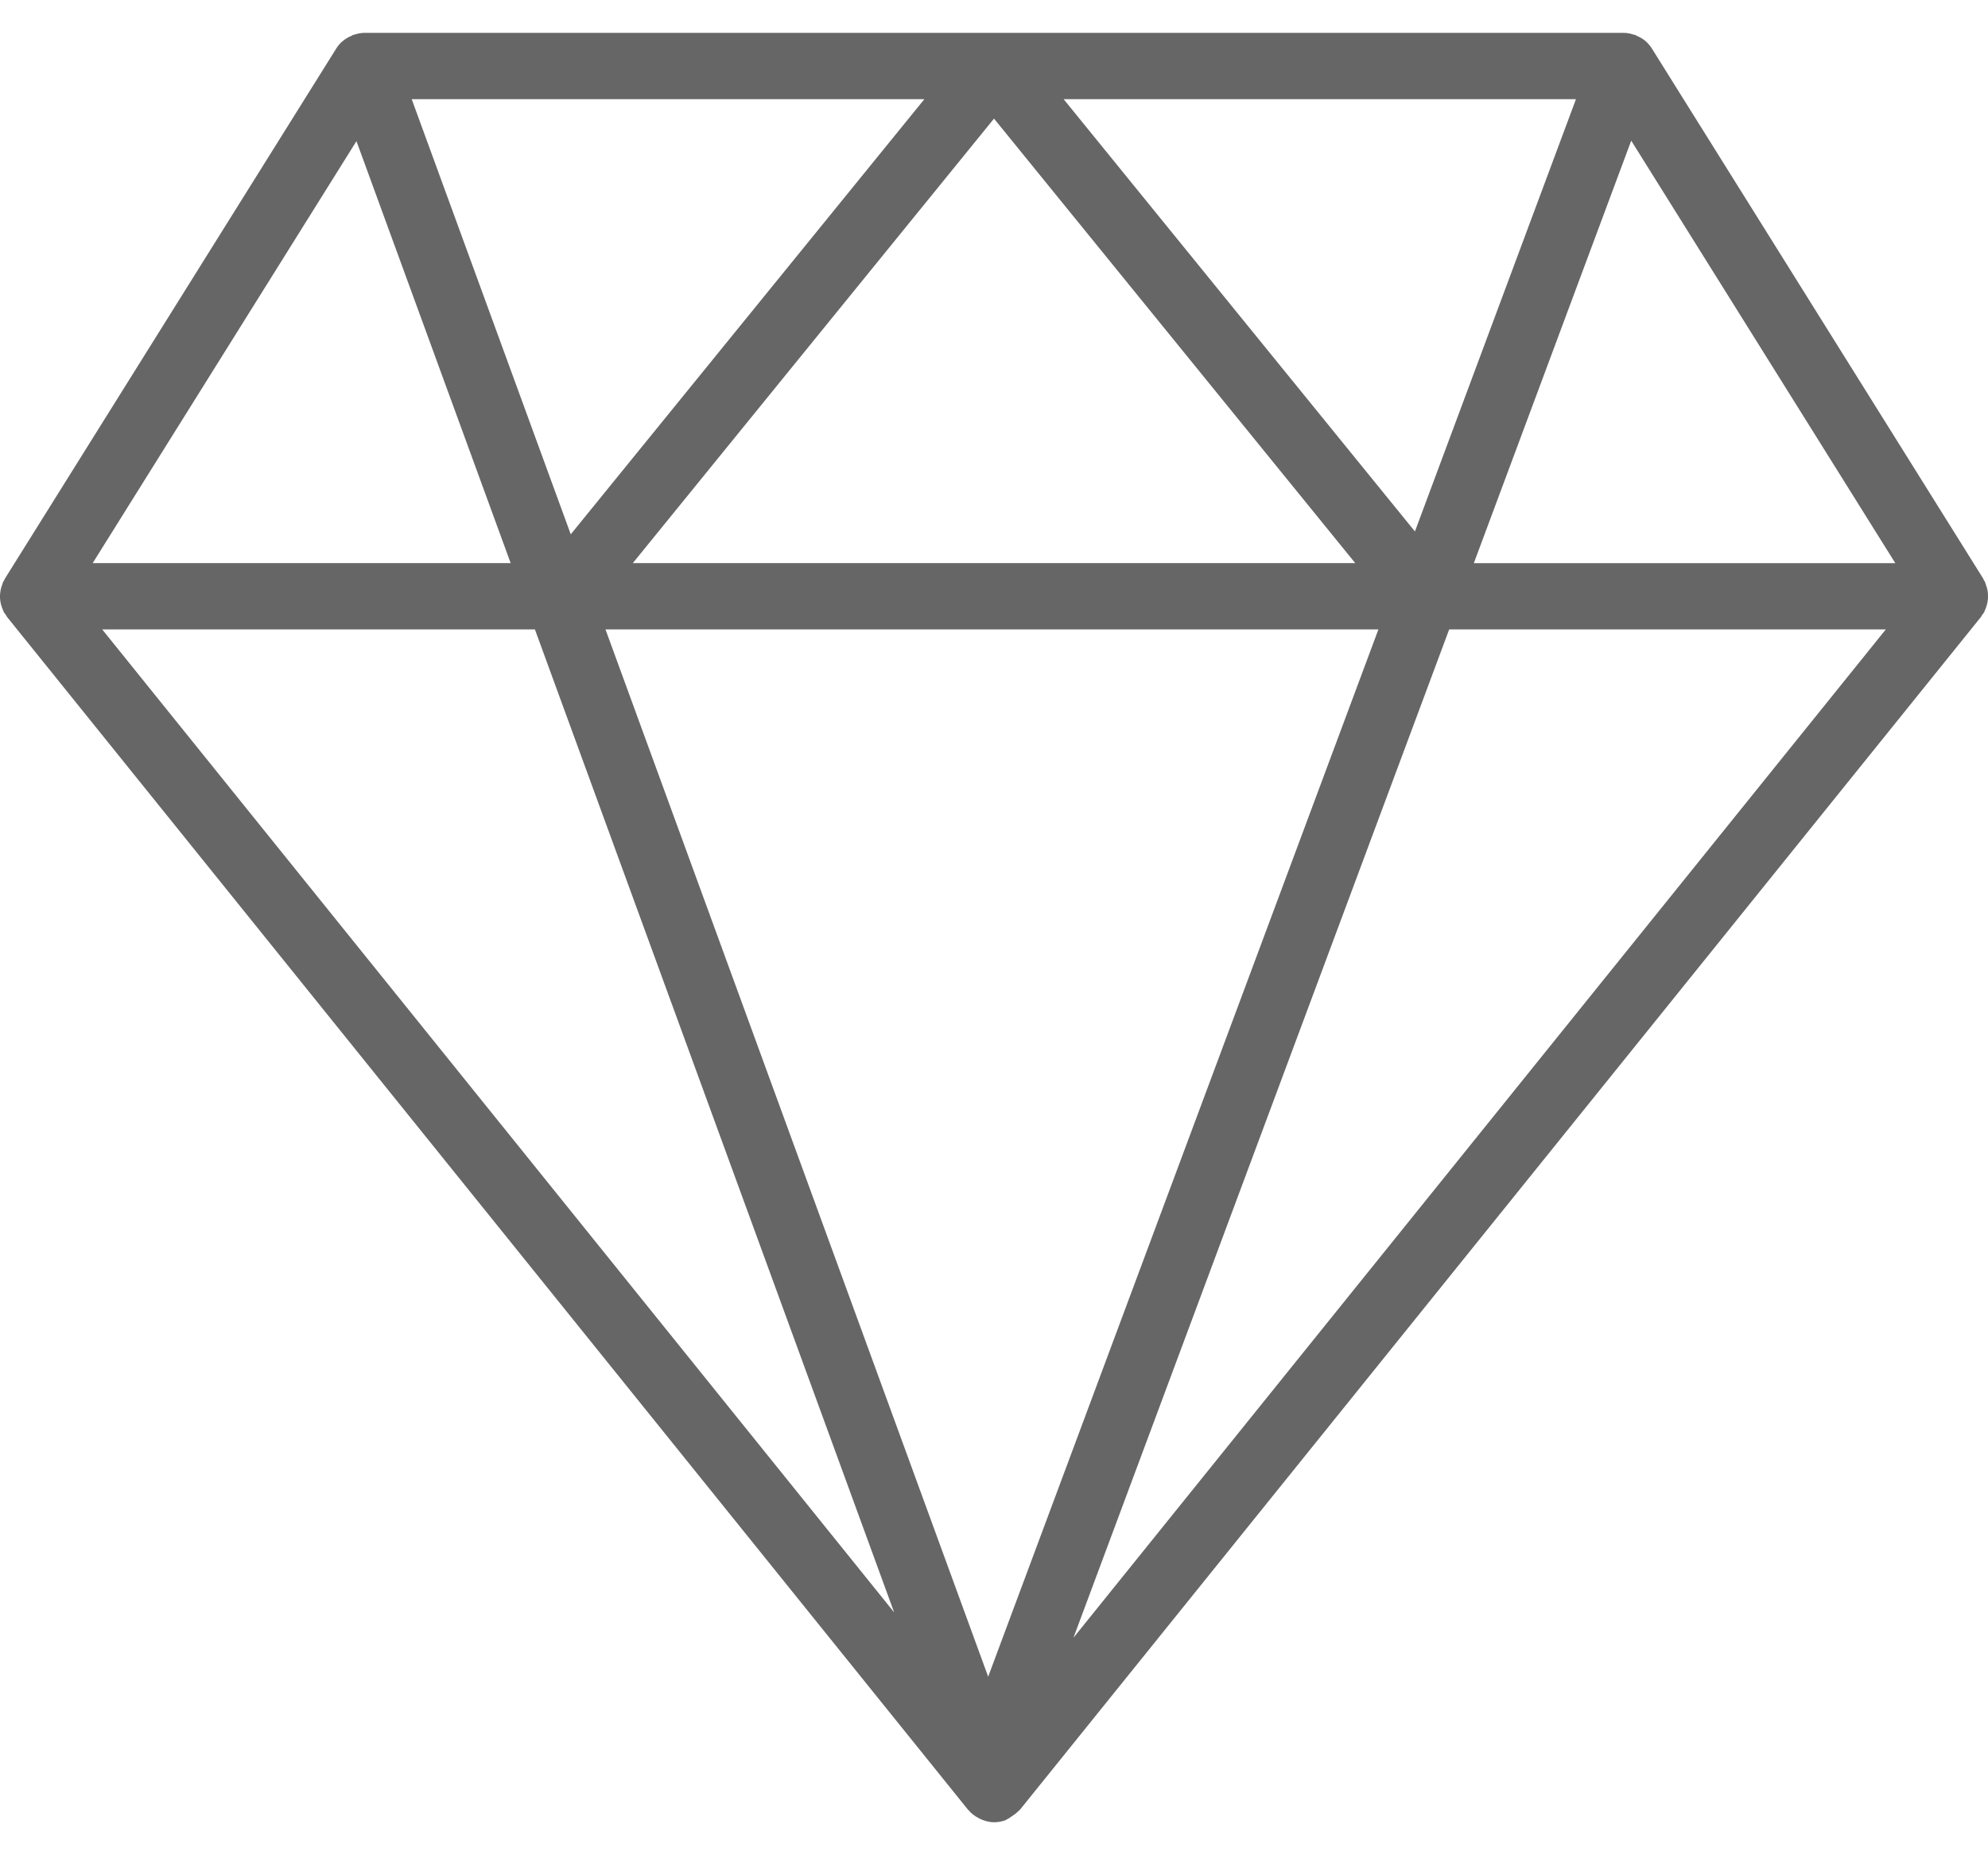 <svg width="30" height="28" viewBox="0 0 30 28" fill="none" xmlns="http://www.w3.org/2000/svg">
<path d="M29.993 9.084C29.997 9.064 29.998 9.044 30 9.023C30 8.998 30 8.975 29.998 8.95C29.996 8.929 29.993 8.909 29.988 8.889C29.983 8.865 29.975 8.842 29.966 8.819C29.961 8.807 29.96 8.794 29.955 8.783C29.951 8.774 29.944 8.768 29.939 8.759C29.935 8.751 29.933 8.742 29.928 8.733L24.927 0.731C24.904 0.695 24.877 0.662 24.846 0.633C24.846 0.632 24.845 0.632 24.845 0.632C24.802 0.591 24.751 0.562 24.696 0.539C24.689 0.536 24.685 0.53 24.677 0.527C24.672 0.525 24.666 0.526 24.66 0.525C24.61 0.508 24.558 0.496 24.503 0.496H5.499C5.445 0.496 5.393 0.508 5.344 0.524C5.338 0.526 5.333 0.525 5.328 0.527C5.32 0.529 5.316 0.535 5.309 0.538C5.257 0.56 5.208 0.588 5.165 0.626C5.163 0.628 5.159 0.63 5.157 0.632C5.126 0.661 5.098 0.694 5.075 0.731L0.074 8.733C0.069 8.741 0.067 8.75 0.062 8.759C0.058 8.767 0.051 8.774 0.047 8.782C0.041 8.794 0.04 8.806 0.035 8.818C0.026 8.841 0.019 8.864 0.013 8.888C0.009 8.909 0.005 8.929 0.003 8.95C-4.50383e-05 8.975 -0.001 8.999 0 9.023C0.001 9.044 0.003 9.064 0.007 9.084C0.011 9.108 0.017 9.132 0.025 9.155C0.032 9.175 0.039 9.194 0.048 9.213C0.052 9.222 0.054 9.232 0.059 9.241C0.067 9.255 0.079 9.266 0.088 9.28C0.095 9.29 0.099 9.302 0.107 9.312L14.605 27.309C14.606 27.31 14.607 27.311 14.608 27.312L14.611 27.316C14.612 27.318 14.615 27.318 14.616 27.32C14.657 27.37 14.708 27.407 14.764 27.437C14.779 27.445 14.793 27.452 14.808 27.459C14.869 27.484 14.933 27.502 15 27.502C15.057 27.502 15.114 27.492 15.171 27.472C15.18 27.469 15.185 27.462 15.194 27.458C15.22 27.448 15.239 27.431 15.262 27.416C15.3 27.392 15.336 27.367 15.366 27.335C15.373 27.327 15.383 27.324 15.389 27.316L29.893 9.312C29.901 9.302 29.905 9.29 29.912 9.28C29.922 9.266 29.933 9.255 29.941 9.241C29.946 9.232 29.948 9.222 29.952 9.213C29.961 9.194 29.968 9.175 29.975 9.155C29.982 9.132 29.989 9.109 29.993 9.084ZM16.051 1.497H23.782L21.352 8.021L16.051 1.497ZM20.451 8.498H9.55L15 1.79L20.451 8.498ZM8.613 8.064L6.213 1.497H13.949L8.613 8.064ZM20.801 9.499L14.912 25.305L9.137 9.499H20.801ZM24.616 2.123L28.601 8.499H22.241L24.616 2.123ZM5.379 2.13L7.706 8.498H1.399L5.379 2.13ZM8.072 9.499L13.493 24.334L1.542 9.499H8.072ZM16.199 24.717L21.869 9.499H28.458L16.199 24.717Z" fill="#666666"/>
</svg>
